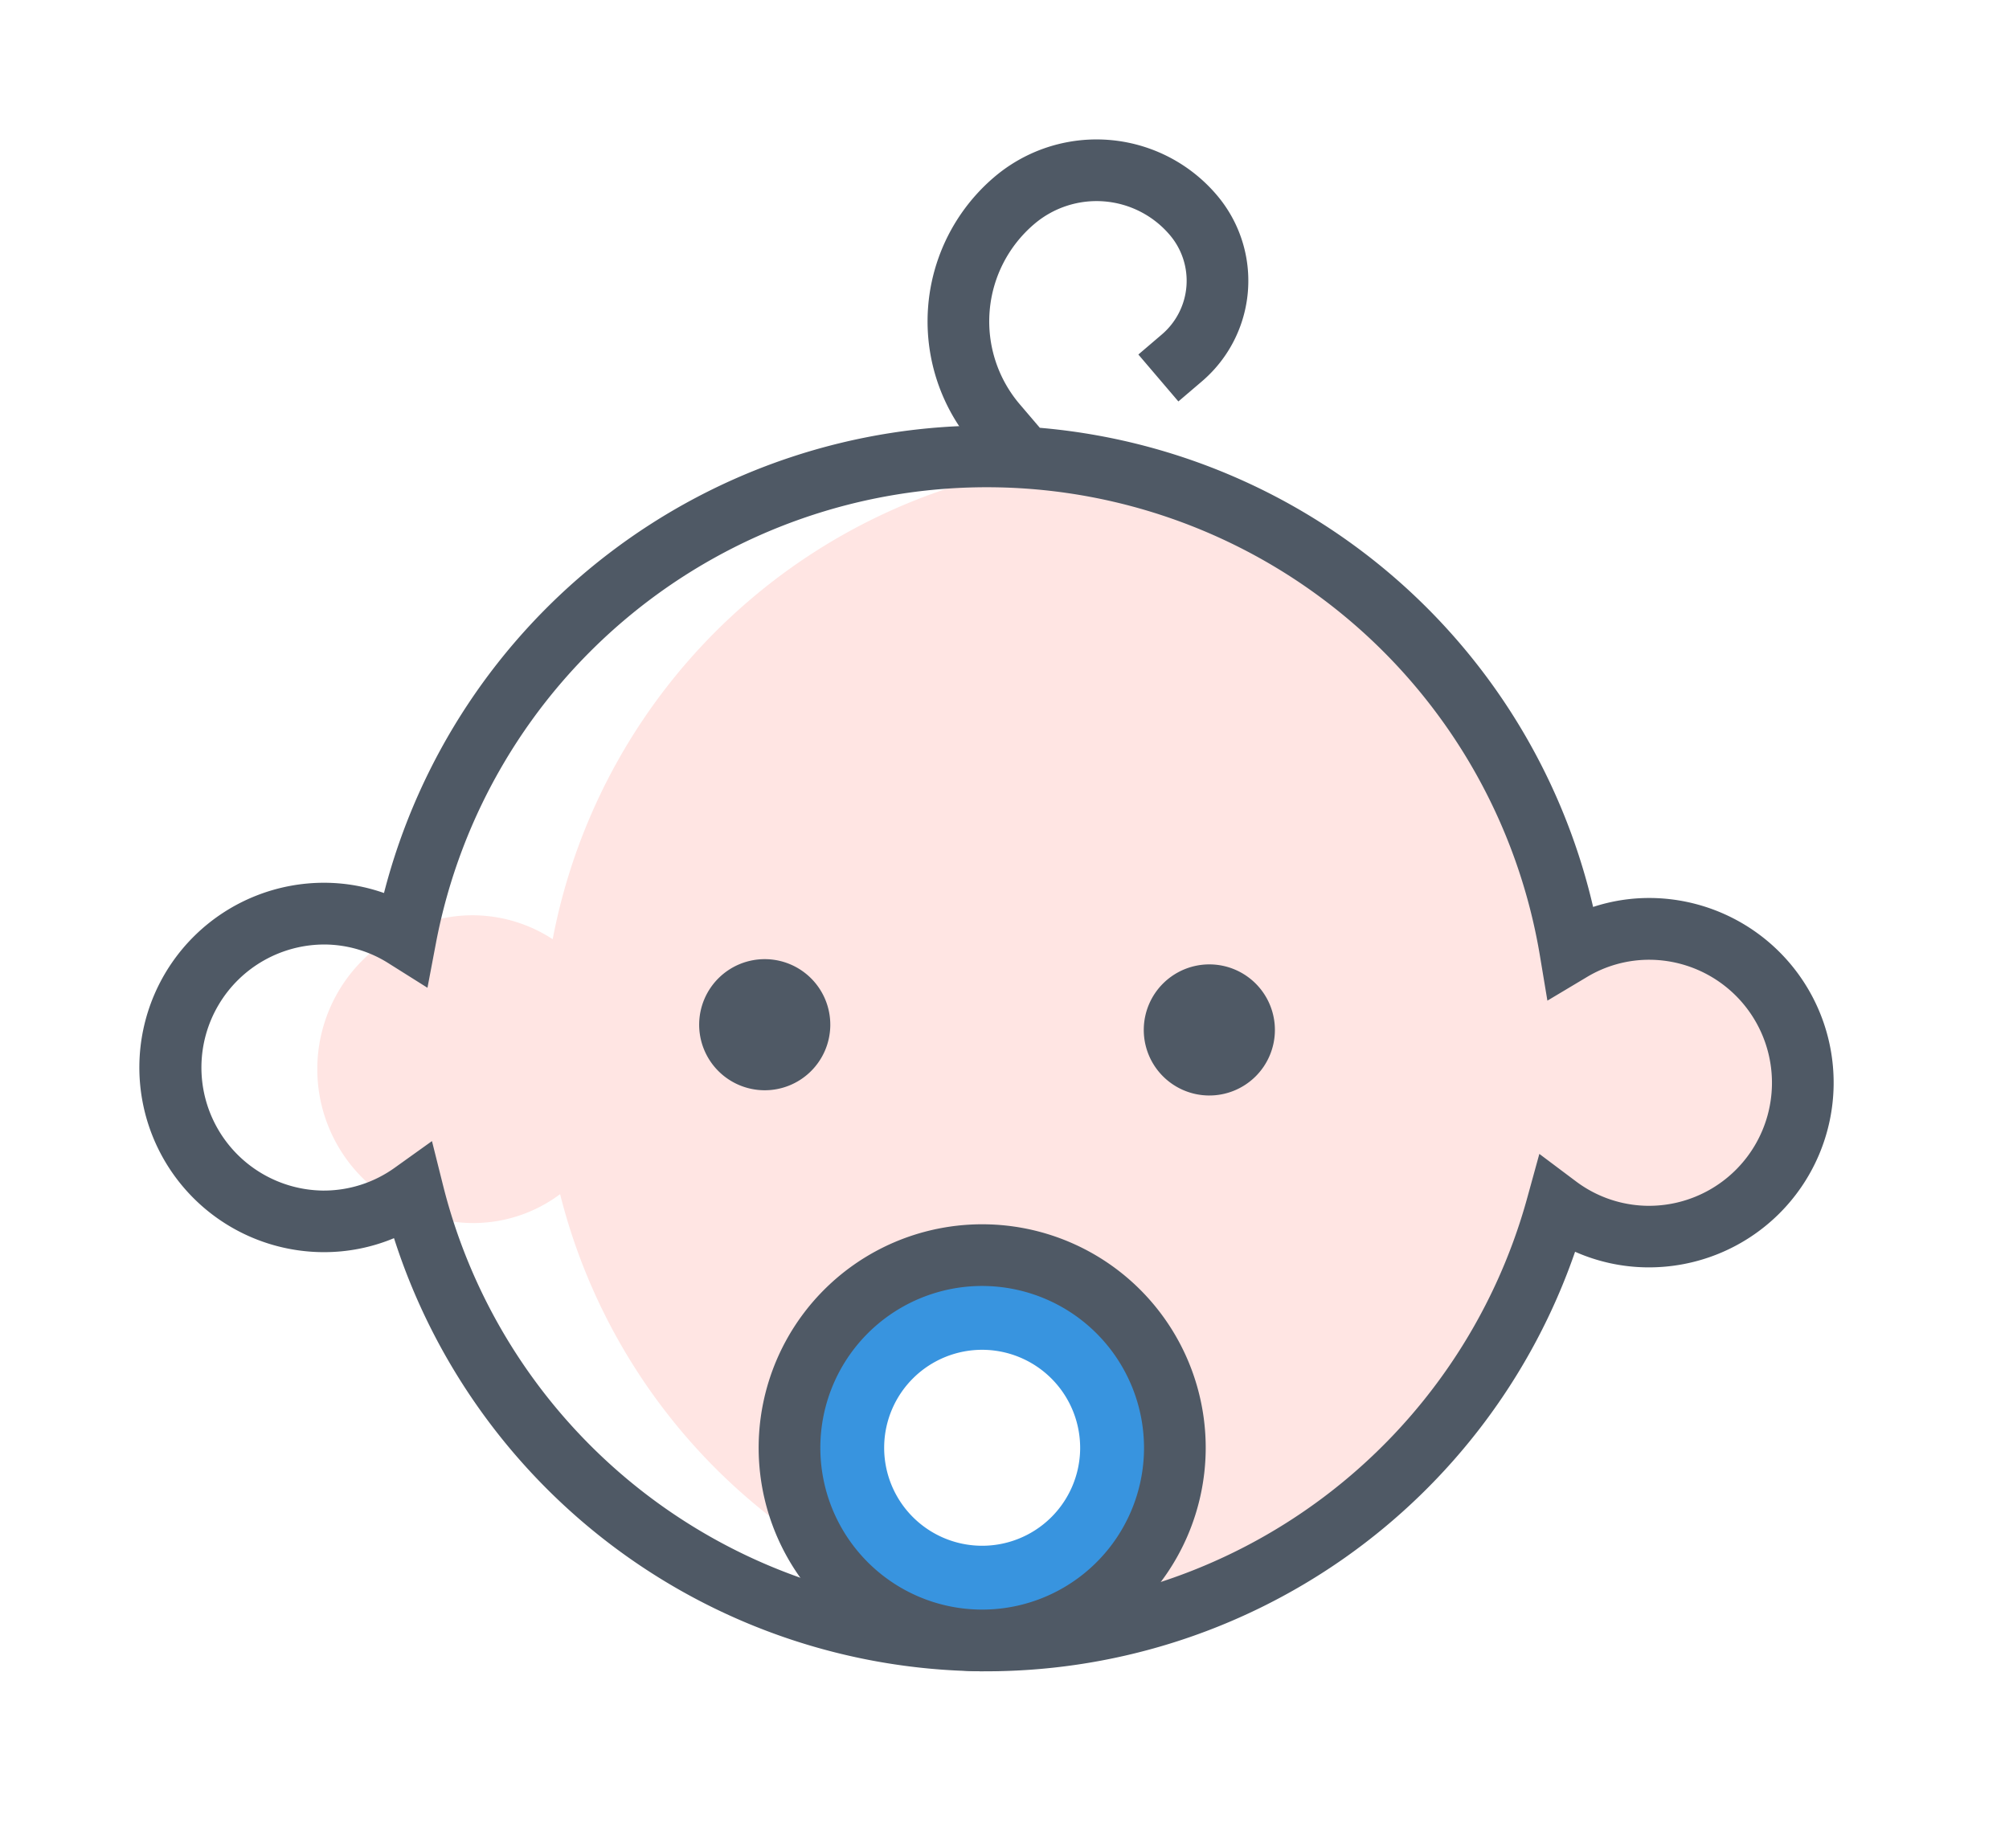 <svg xmlns="http://www.w3.org/2000/svg" xmlns:xlink="http://www.w3.org/1999/xlink" width="112.057" height="103.08" viewBox="0 0 112.057 103.08"><defs><style>.a{fill:#fff;}.b{fill:#ffe5e3;}.c{fill:#4f5965;}.d{fill:#3894df;}.e{filter:url(#a);}</style><filter id="a" x="0" y="0" width="112.057" height="103.08" filterUnits="userSpaceOnUse"><feOffset dx="1" dy="1" input="SourceAlpha"/><feGaussianBlur stdDeviation="1" result="b"/><feFlood flood-opacity="0.302"/><feComposite operator="in" in2="b"/><feComposite in="SourceGraphic"/></filter></defs><g transform="translate(2 2)"><g class="e" transform="matrix(1, 0, 0, 1, -2, -2)"><path class="a" d="M294.007,521.528a40.278,40.278,0,0,0-19.717-21.713,13.173,13.173,0,0,0-1.47-15.276,14.575,14.575,0,0,0-20.571-1.393,16.233,16.233,0,0,0-5.558,11.211,16.529,16.529,0,0,0,.006,2.356,40.093,40.093,0,0,0-28.3,24.816,16.08,16.08,0,0,0,1.31,32.131,40.484,40.484,0,0,0,72.992,0q.227.007.454.007a16.081,16.081,0,0,0,.855-32.138Z" transform="translate(-201.17 -477.54)"/></g><g transform="translate(5.775 5.777)"><g transform="translate(1.719 17.679)"><path class="a" d="M292.146,526.266a8.495,8.495,0,0,0-4.477,1.232,33,33,0,0,0-64.97-.749,8.58,8.58,0,1,0,.414,14.225,32.985,32.985,0,0,0,63.811.735,8.574,8.574,0,1,0,5.222-15.443Z" transform="translate(-209.57 -499.905)"/></g><g transform="translate(9.924 17.931)"><path class="b" d="M295.814,527.025a9.156,9.156,0,0,0-1.044.534c-.053-.327-.141-.641-.2-.965a8.17,8.17,0,0,0-6.675.885,33.02,33.02,0,0,0-28.733-27.356A33.016,33.016,0,0,0,229.8,526.81a8.173,8.173,0,0,0-6.654-1.039c-.072.321-.164.634-.226.959a9.348,9.348,0,0,0-1.033-.558,8.568,8.568,0,0,0-.2,15.682,8.756,8.756,0,0,0,1.646-.9c.131.52.3,1.024.454,1.533a8.084,8.084,0,0,0,6.427-1.455A33.026,33.026,0,0,0,258.4,565.785a33.025,33.025,0,0,0,28.746-24.1,8.1,8.1,0,0,0,6.392,1.6c.166-.507.347-1.006.489-1.523a8.667,8.667,0,0,0,1.625.937,8.566,8.566,0,0,0,.162-15.682Z" transform="translate(-216.672 -500.123)"/></g><g transform="translate(31.223 45.735)"><path class="c" d="M235.108,527.8a3.657,3.657,0,1,1,3.616,3.7A3.659,3.659,0,0,1,235.108,527.8Z" transform="translate(-235.108 -524.191)"/></g><g transform="translate(56.022 46.021)"><path class="c" d="M256.574,528.053a3.657,3.657,0,1,1,3.615,3.7A3.657,3.657,0,0,1,256.574,528.053Z" transform="translate(-256.574 -524.438)"/></g><g transform="translate(0 15.96)"><path class="c" d="M254.948,567.913a34.753,34.753,0,0,1-32.665-24.161,10.117,10.117,0,0,1-4.019.78,10.3,10.3,0,0,1,.237-20.606,10.1,10.1,0,0,1,3.223.572,34.718,34.718,0,0,1,67.442.777,10.047,10.047,0,0,1,3.231-.5,10.3,10.3,0,0,1-.237,20.606,10.14,10.14,0,0,1-4-.871A34.745,34.745,0,0,1,254.948,567.913ZM224.4,538.337l.613,2.448a31.265,31.265,0,0,0,60.484.7l.67-2.434,2.019,1.515a6.787,6.787,0,0,0,4.013,1.381,6.863,6.863,0,0,0,.158-13.726,6.744,6.744,0,0,0-3.577.988l-2.164,1.293-.414-2.487a31.277,31.277,0,0,0-61.583-.709l-.47,2.478-2.135-1.343a6.741,6.741,0,0,0-3.555-1.071,6.864,6.864,0,0,0-.158,13.727,6.79,6.79,0,0,0,4.042-1.288Z" transform="translate(-208.081 -498.417)"/></g><g transform="translate(43.961)"><path class="c" d="M249.785,502.927l-1.118-1.308a10.573,10.573,0,0,1,1.18-14.909,8.8,8.8,0,0,1,12.408.982,7.377,7.377,0,0,1-.821,10.411l-1.309,1.117-2.232-2.618,1.308-1.117a3.937,3.937,0,0,0,.439-5.559,5.359,5.359,0,0,0-7.557-.6,7.128,7.128,0,0,0-.8,10.058l1.116,1.308Z" transform="translate(-246.134 -484.602)"/></g><path class="d" d="M239.472,549.1a10.747,10.747,0,1,1,10.623,10.871A10.745,10.745,0,0,1,239.472,549.1Z" transform="translate(-203.208 -476.237)"/><path class="a" d="M249.571,543.05a5.466,5.466,0,1,0,5.4,5.529A5.472,5.472,0,0,0,249.571,543.05Z" transform="translate(-202.498 -475.527)"/><path class="c" d="M250.305,561.924a12.468,12.468,0,1,1,12.61-12.324A12.483,12.483,0,0,1,250.305,561.924Zm.247-21.494a9.027,9.027,0,1,0,8.922,9.13A9.037,9.037,0,0,0,250.553,540.431Z" transform="translate(-203.439 -476.468)"/></g></g></svg>